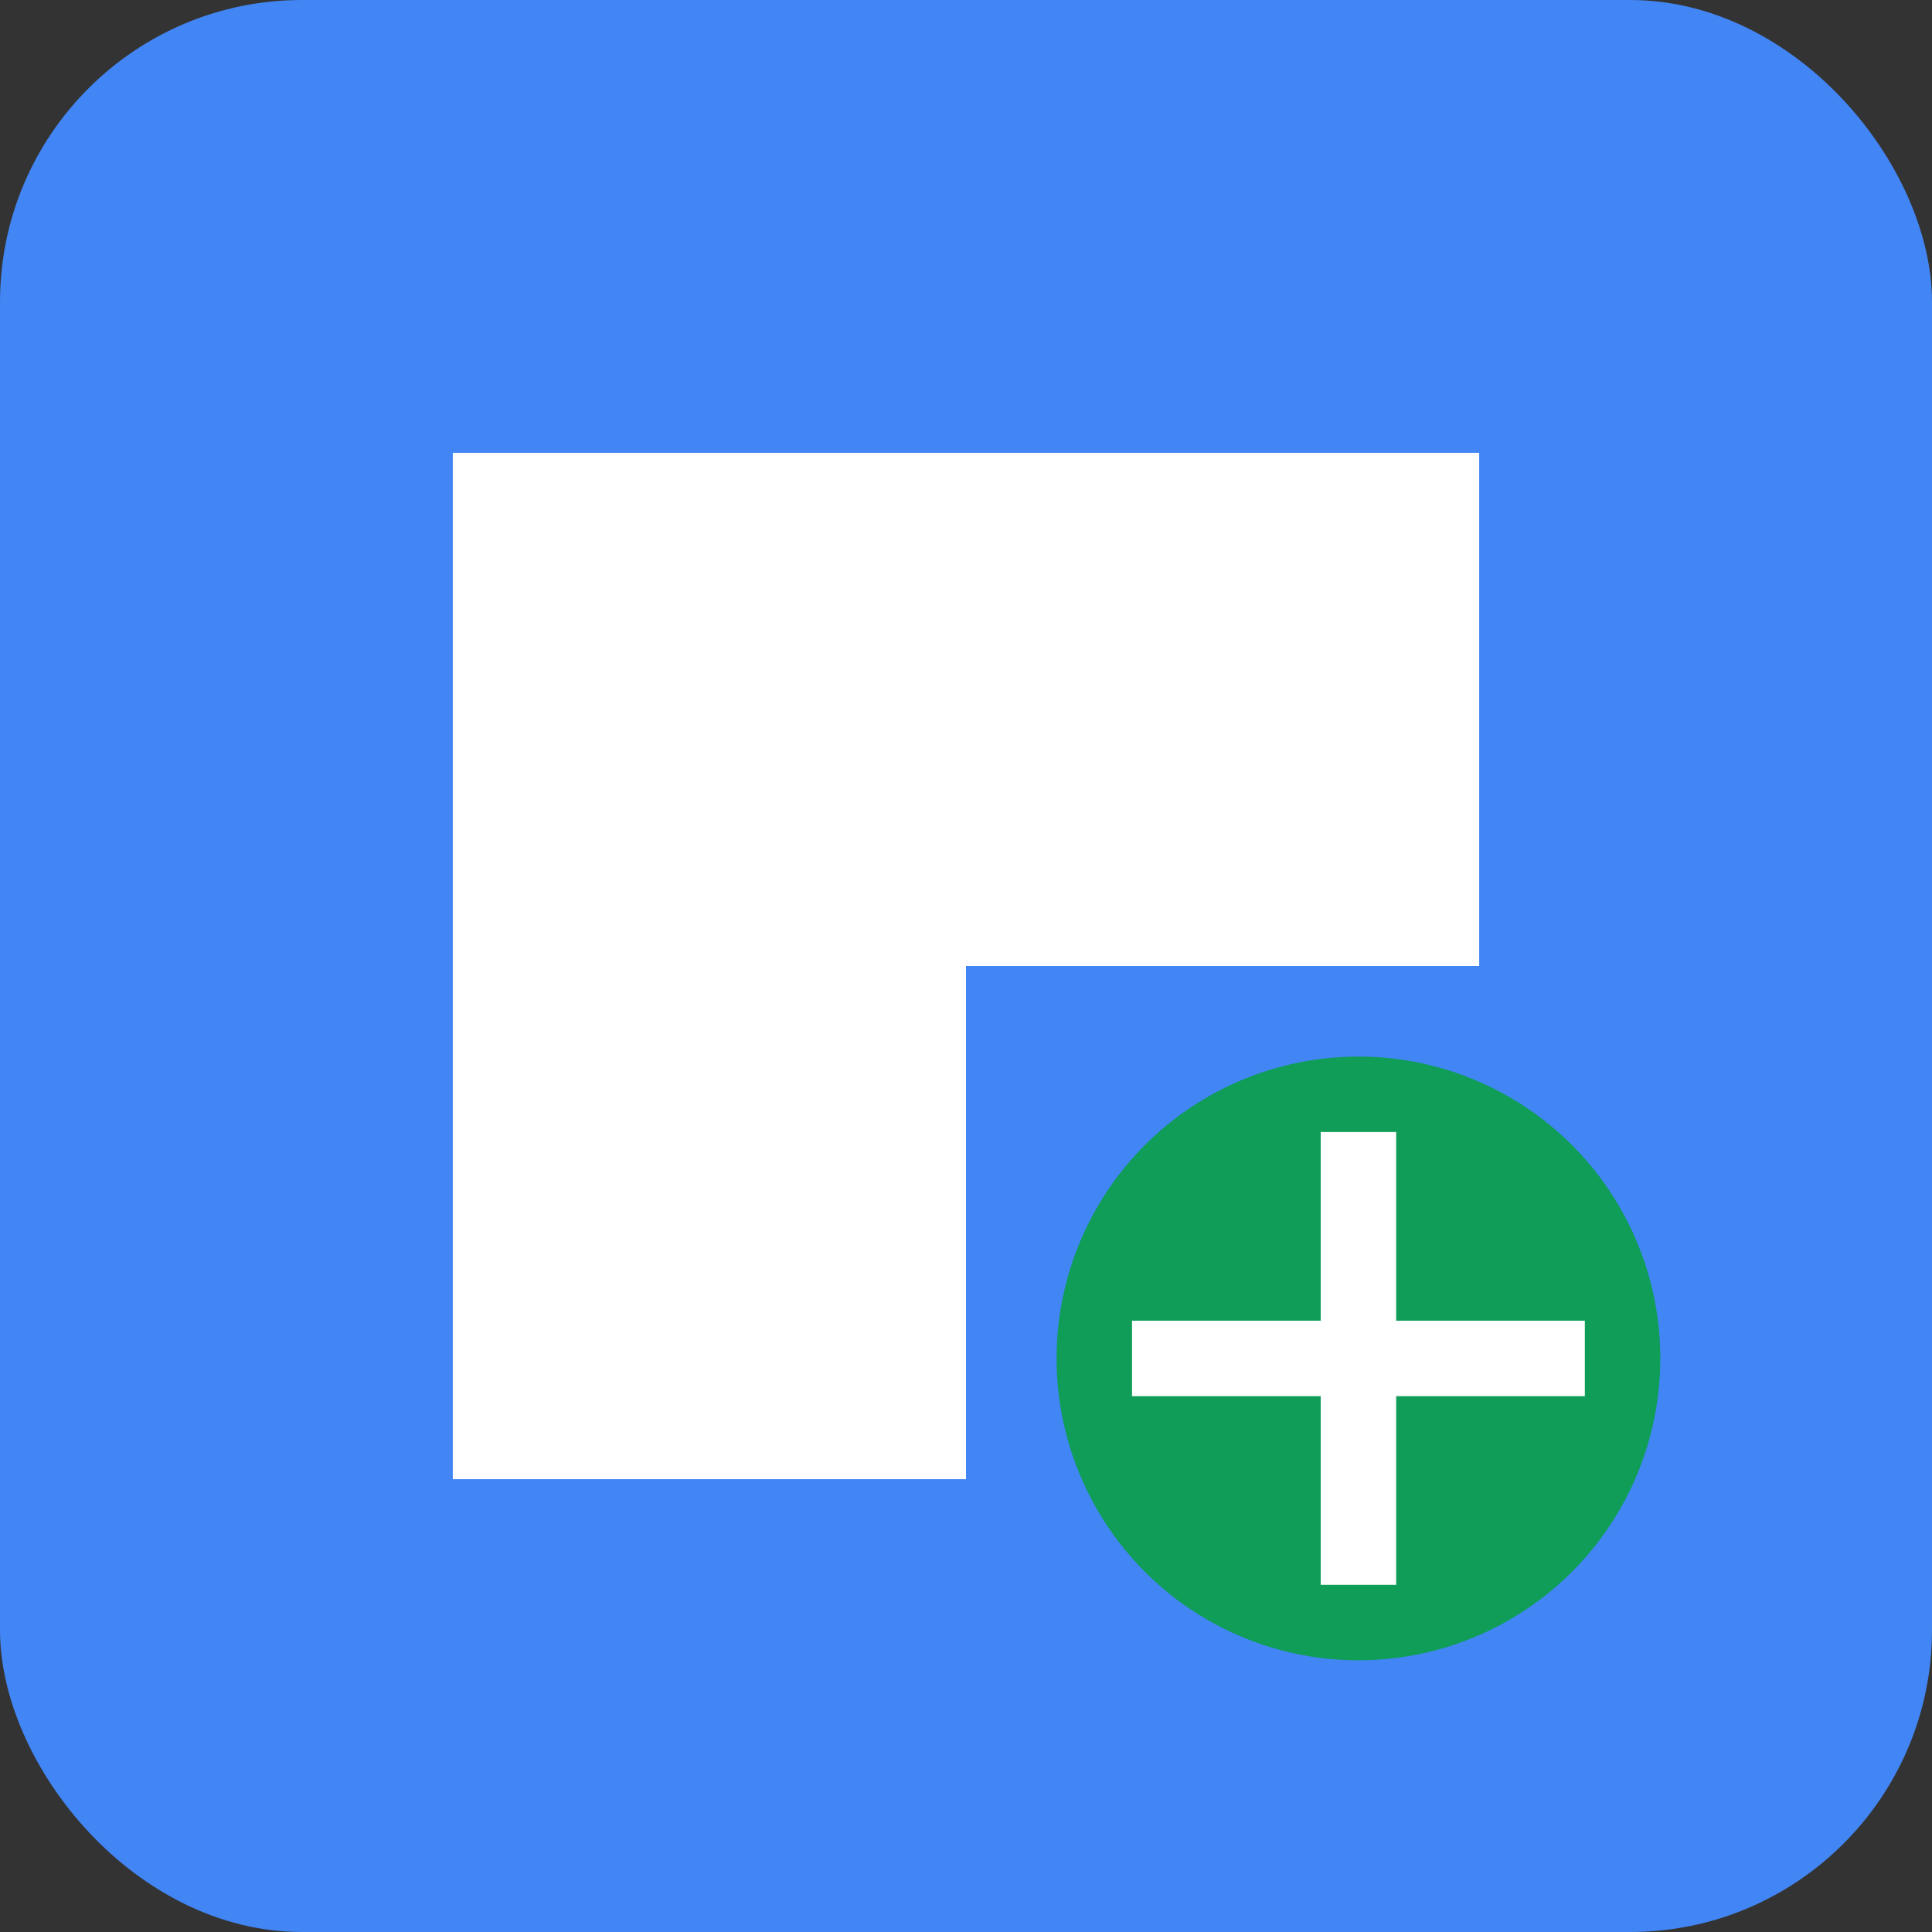 <svg xmlns="http://www.w3.org/2000/svg" width="128" height="128" viewBox="0 0 128 128">
  <rect x="0" y="0" width="128" height="128" fill="#333333" stroke="none"/>
  <rect width="128" height="128" rx="20" fill="#4285f4"/>
  <path d="M30 30 L98 30 L98 64 L64 64 L64 98 L30 98 Z" fill="white"/>
  <circle cx="90" cy="90" r="20" fill="#0f9d58"/>
  <path d="M90 75 L90 105 M75 90 L105 90" stroke="white" stroke-width="5"/>
</svg>